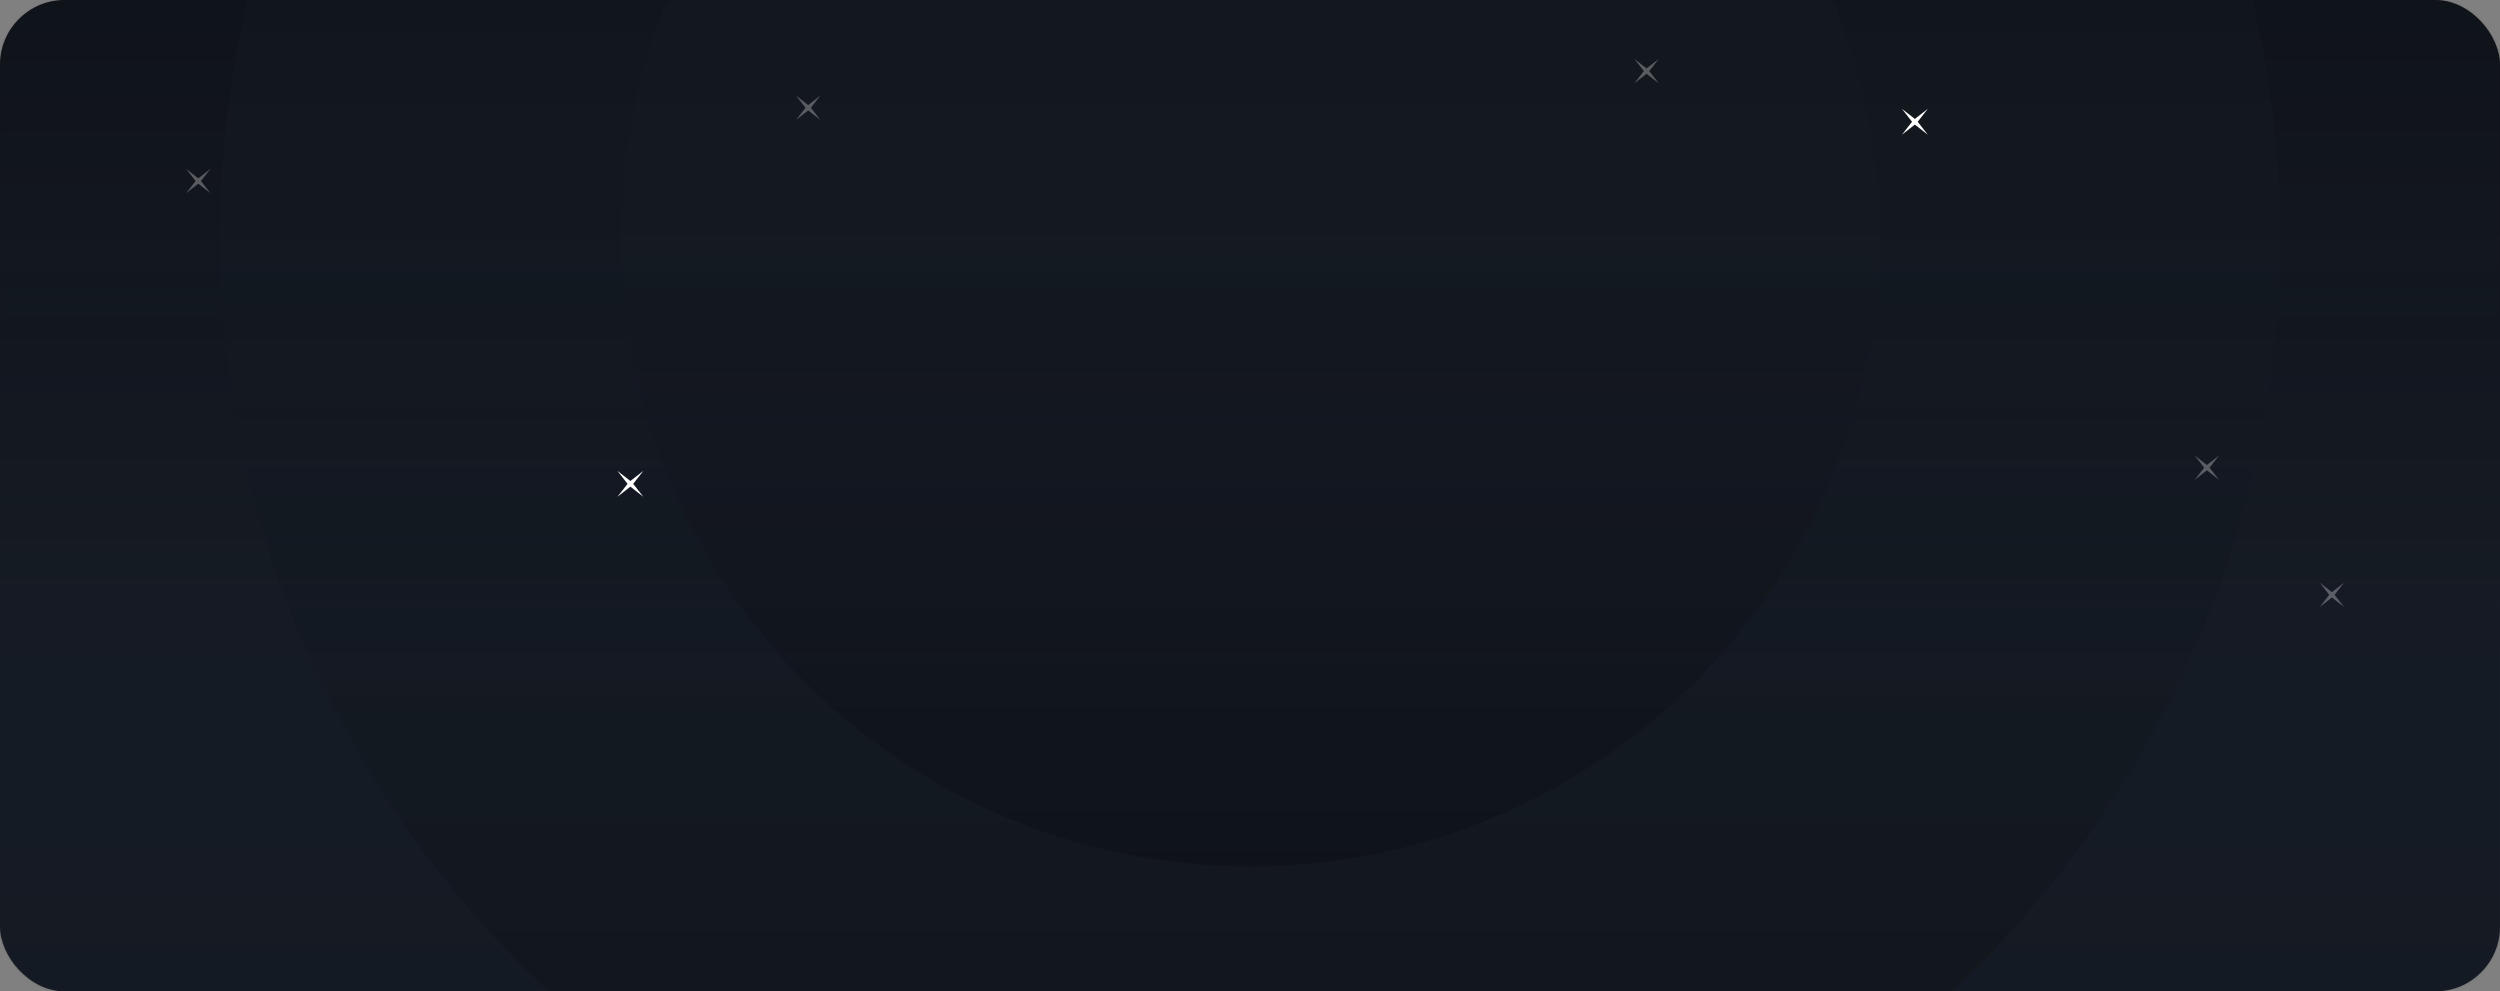 <svg width="1160" height="460" viewBox="0 0 1160 460" fill="none" xmlns="http://www.w3.org/2000/svg">
<rect x="0" y="0" width="1160" height="460" fill="#808080" stroke="none"/>
<rect width="1160" height="460" rx="30" fill="url(#paint0_linear)"/>
<mask id="mask0" mask-type="alpha" maskUnits="userSpaceOnUse" x="0" y="0" width="1160" height="460">
<rect width="1160" height="460" rx="30" fill="white"/>
</mask>
<g mask="url(#mask0)">
<circle opacity="0.2" cx="580" cy="110" r="720" fill="url(#paint1_linear)"/>
<circle opacity="0.2" cx="580" cy="110" r="478" fill="url(#paint2_linear)"/>
<circle opacity="0.2" cx="580" cy="110" r="292" fill="url(#paint3_linear)"/>
<path fill-rule="evenodd" clip-rule="evenodd" d="M888.5 57.816L894.51 62.51L889.816 56.5L894.51 50.49L888.5 55.184L882.49 50.49L887.184 56.5L882.49 62.51L888.5 57.816Z" fill="white"/>
<path fill-rule="evenodd" clip-rule="evenodd" d="M292.5 225.816L298.51 230.51L293.816 224.5L298.51 218.49L292.5 223.184L286.49 218.49L291.184 224.5L286.49 230.51L292.5 225.816Z" fill="white"/>
<path opacity="0.3" fill-rule="evenodd" clip-rule="evenodd" d="M375 51.238L380.657 55.657L376.238 50L380.657 44.343L375 48.762L369.343 44.343L373.762 50L369.343 55.657L375 51.238Z" fill="white"/>
<path opacity="0.3" fill-rule="evenodd" clip-rule="evenodd" d="M1082 277.238L1087.66 281.657L1083.24 276L1087.66 270.343L1082 274.762L1076.34 270.343L1080.76 276L1076.34 281.657L1082 277.238Z" fill="white"/>
<path opacity="0.3" fill-rule="evenodd" clip-rule="evenodd" d="M92 85.238L97.657 89.657L93.238 84L97.657 78.343L92 82.762L86.343 78.343L90.762 84L86.343 89.657L92 85.238Z" fill="white"/>
<path opacity="0.3" fill-rule="evenodd" clip-rule="evenodd" d="M764 34.238L769.657 38.657L765.238 33L769.657 27.343L764 31.762L758.343 27.343L762.762 33L758.343 38.657L764 34.238Z" fill="white"/>
<path opacity="0.3" fill-rule="evenodd" clip-rule="evenodd" d="M1024 218.238L1029.66 222.657L1025.24 217L1029.66 211.343L1024 215.762L1018.34 211.343L1022.76 217L1018.34 222.657L1024 218.238Z" fill="white"/>
</g>
<defs>
<linearGradient id="paint0_linear" x1="182.794" y1="0" x2="182.794" y2="315.026" gradientUnits="userSpaceOnUse">
<stop stop-color="#0D1016"/>
<stop offset="1" stop-color="#171D27"/>
</linearGradient>
<linearGradient id="paint1_linear" x1="220" y1="110" x2="220" y2="830" gradientUnits="userSpaceOnUse">
<stop stop-color="#171D27"/>
<stop offset="1"/>
</linearGradient>
<linearGradient id="paint2_linear" x1="341" y1="110" x2="341" y2="588" gradientUnits="userSpaceOnUse">
<stop stop-color="#171D27"/>
<stop offset="1"/>
</linearGradient>
<linearGradient id="paint3_linear" x1="434" y1="110" x2="434" y2="402" gradientUnits="userSpaceOnUse">
<stop stop-color="#171D27"/>
<stop offset="1"/>
</linearGradient>
</defs>
</svg>
